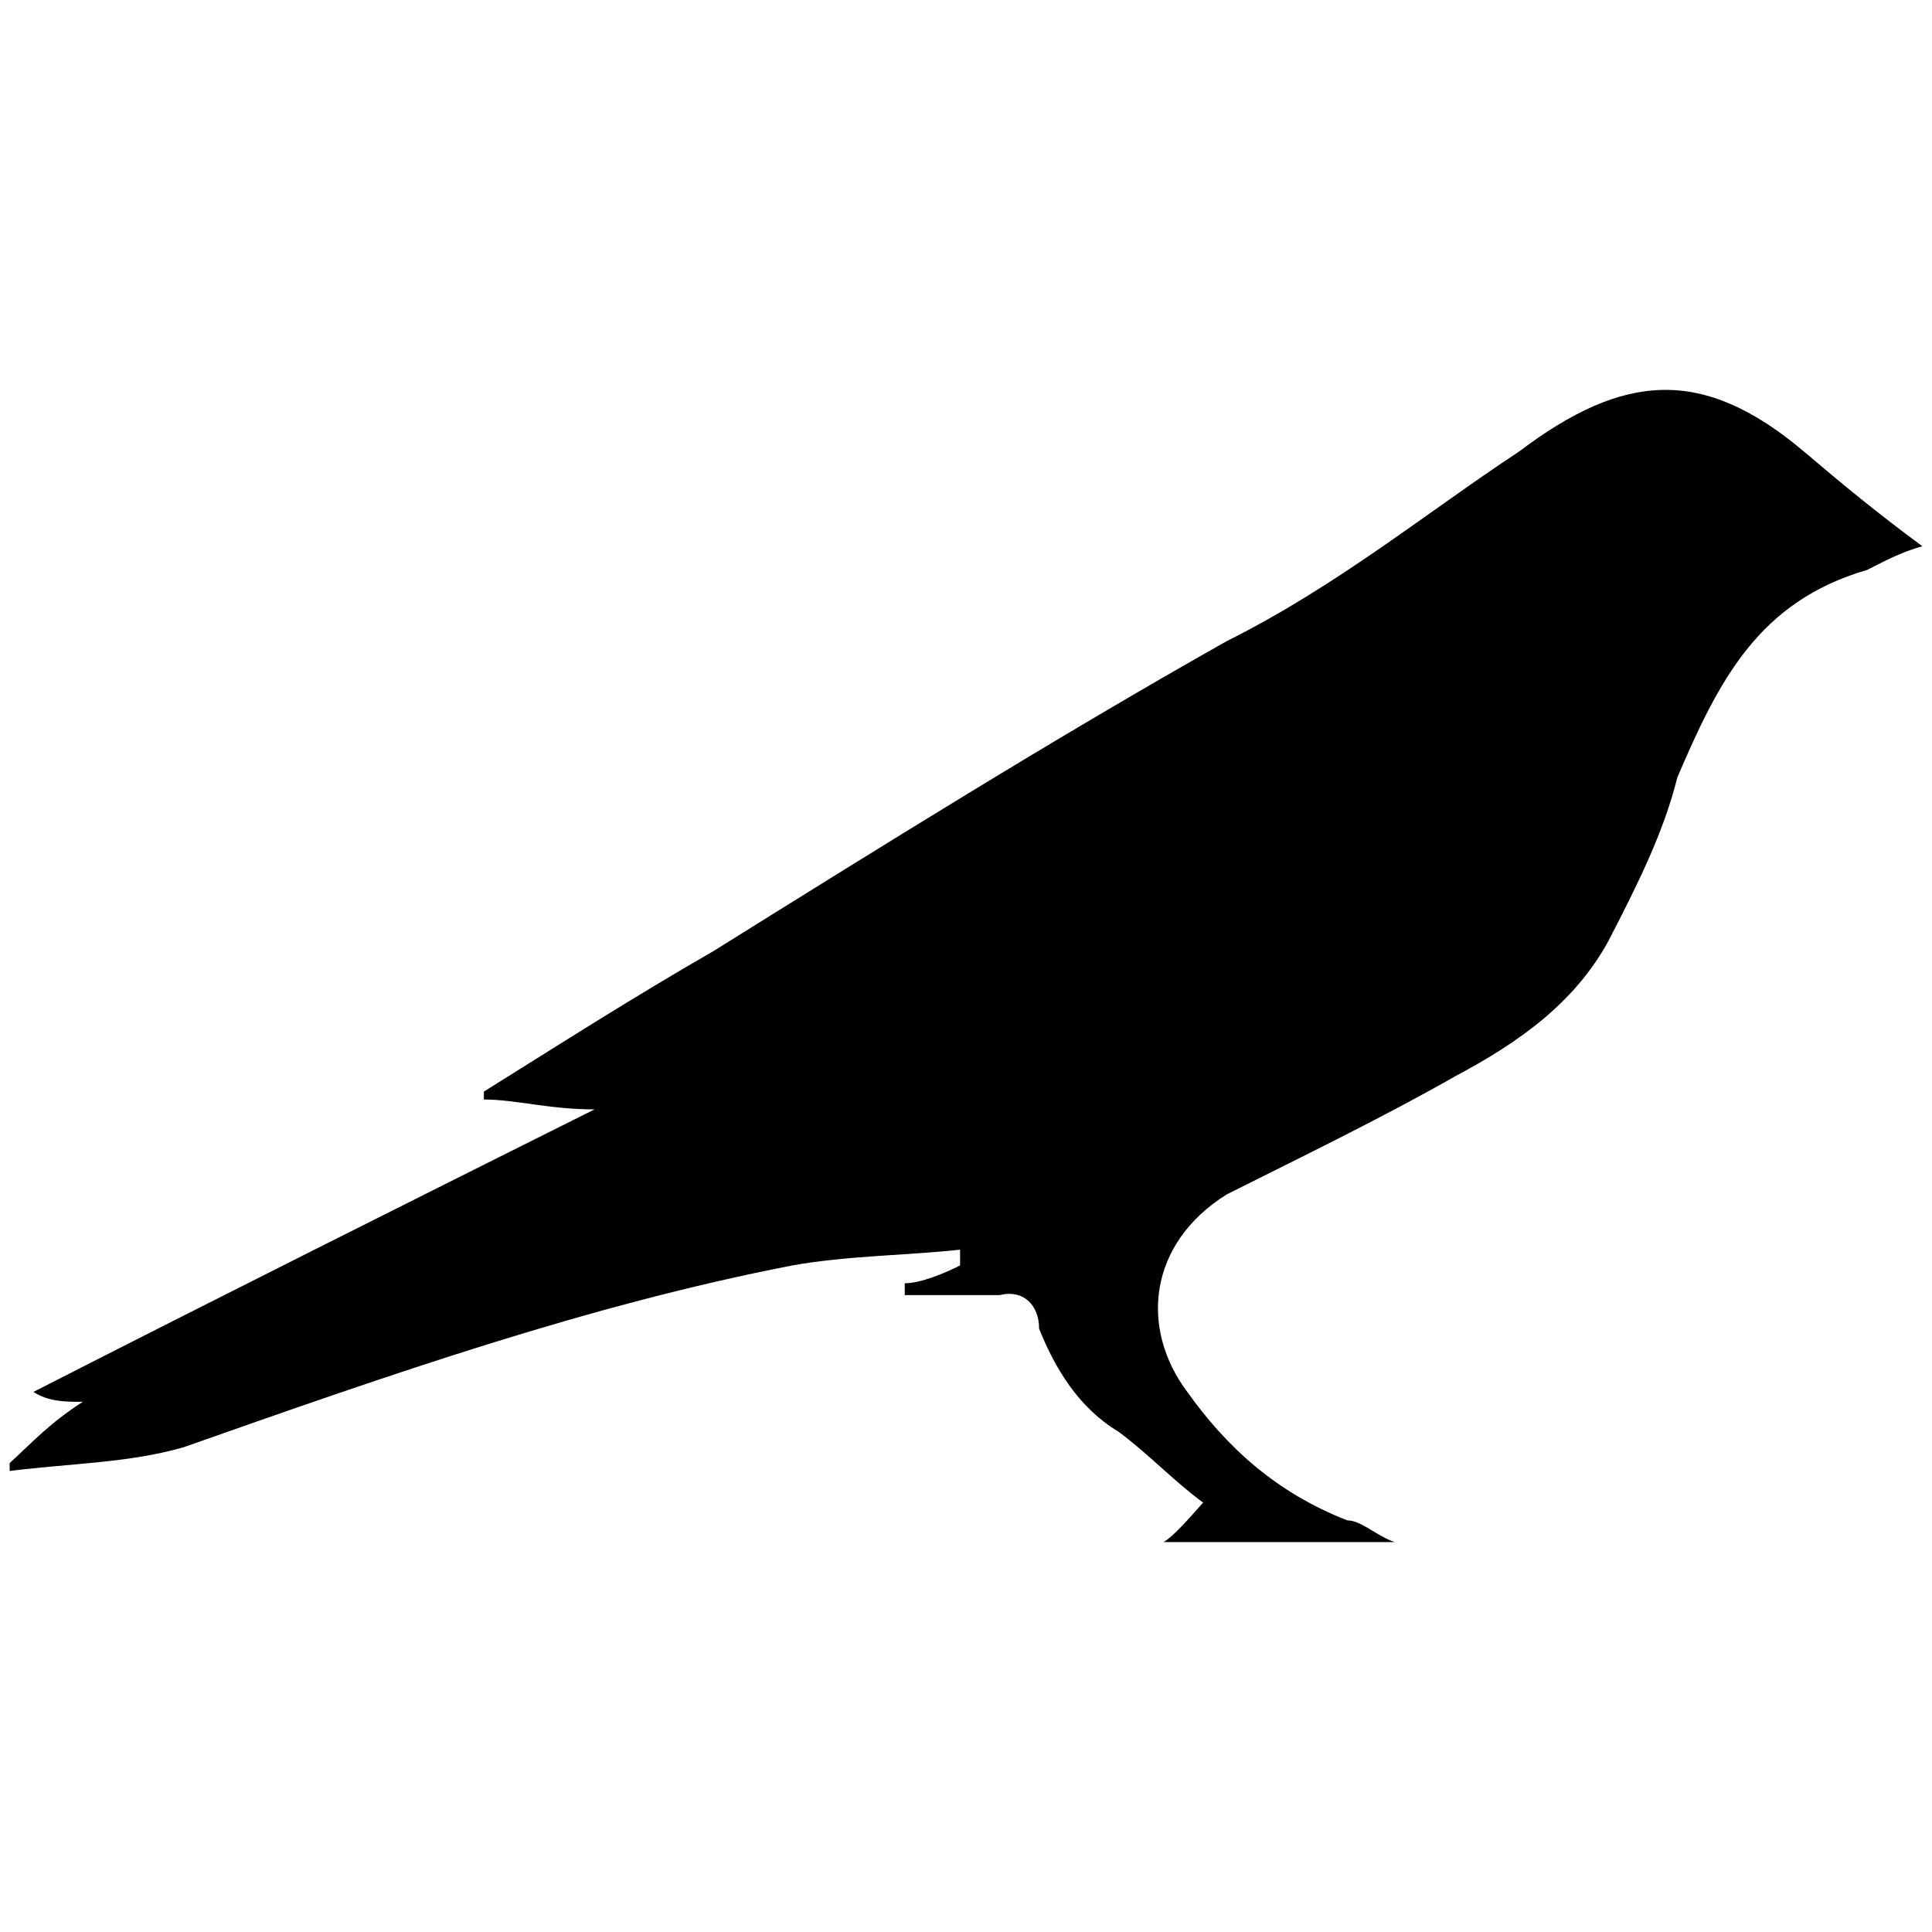 <svg xmlns="http://www.w3.org/2000/svg" width="1000" height="1000">
  <path d="M468.297 664.217c8.182 0 20.455-5.113 28.637-9.204v-8.182c-28.637 3.068-58.296 3.068-86.933 8.182-105.34 20.454-207.614 56.25-315 94.091-28.637 8.182-57.274 8.182-90.001 12.273v-4.091c12.273-11.25 20.455-20.455 37.841-31.705-9.205 0-17.386 0-25.568-5.114 98.182-50.113 192.273-97.159 290.455-146.25-23.522 0-40.909-5.114-57.273-5.114v-4.09c40.91-25.569 77.728-49.092 118.637-72.614 86.932-54.205 176.933-110.455 265.91-160.57 57.273-28.636 103.296-66.477 151.364-98.181 54.205-40.91 95.114-43.978 147.274 0 20.454 17.386 37.84 31.704 61.364 49.09-11.25 3.069-20.455 8.183-28.637 12.273-56.25 16.364-76.705 57.273-98.182 107.387-7.16 28.637-20.455 55.228-35.796 84.887-17.386 31.705-46.023 52.16-78.75 69.546-35.796 20.454-77.728 40.909-118.637 61.363-40.909 25.569-45 69.546-20.454 102.273 20.454 28.637 46.022 52.16 82.84 66.478 7.16 0 15.342 8.182 24.546 11.25h-119.66c5.114-3.068 12.274-11.25 20.455-20.455-15.34-11.25-28.636-25.568-43.977-36.818-20.455-12.273-32.727-32.727-40.91-53.182 0-12.273-8.181-20.455-20.454-17.386h-49.09z" style="fill:#000;fill-opacity:1;fill-rule:nonzero;stroke:none;"/>
</svg>
